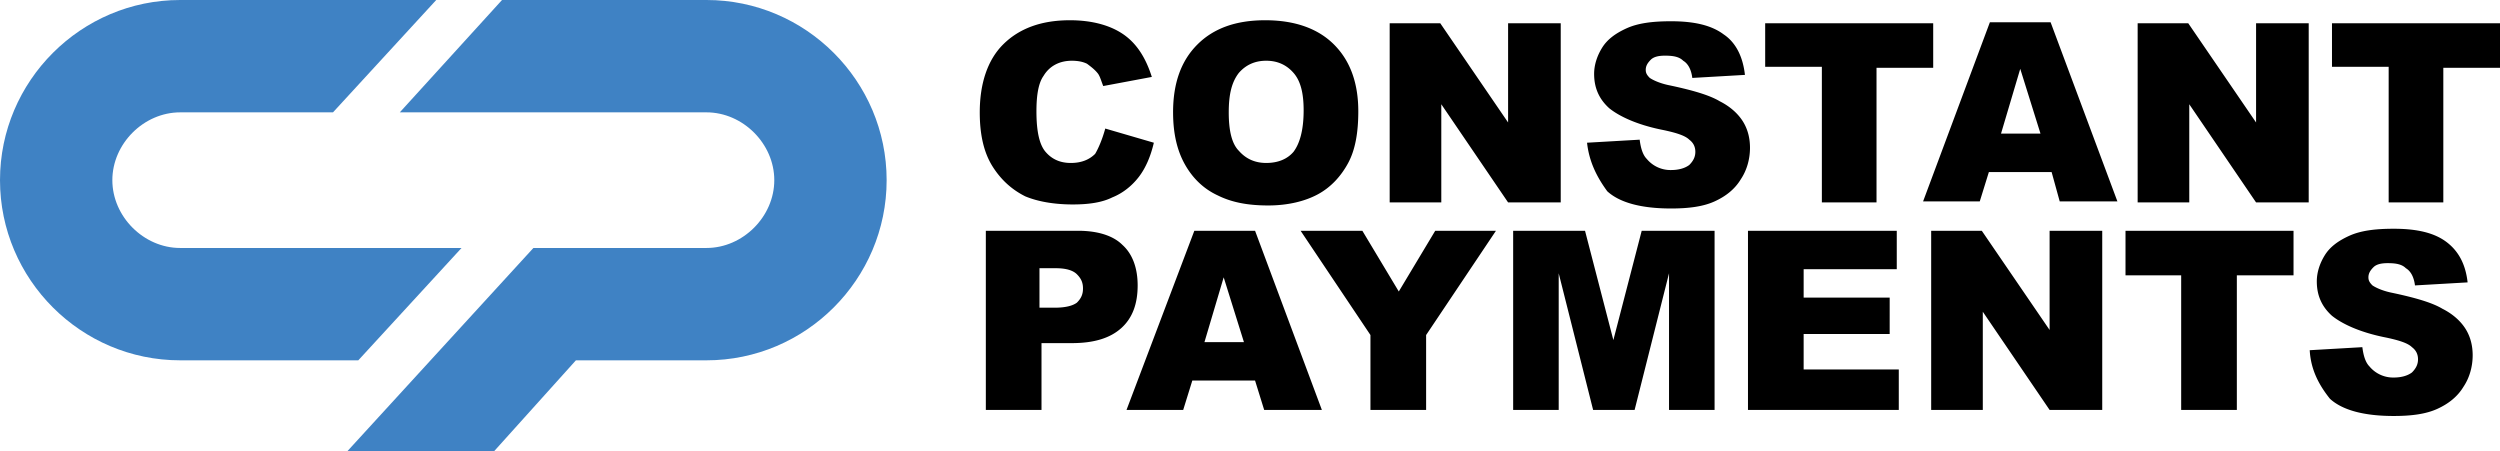 <svg xmlns="http://www.w3.org/2000/svg" width="247" height="44.6" xmlns:v="https://vecta.io/nano"><path d="M17.8 24.5c-3.6 0-6.7-3.1-6.7-6.7s3.1-6.7 6.7-6.7h15.1L43.1 0H17.8C8 0 0 8 0 17.8s8 17.8 17.8 17.8h17.6l10.2-11.1zM69.8 0H49.6L39.5 11.1h30.3c3.6 0 6.7 3.1 6.7 6.7s-3.1 6.7-6.7 6.7H52.7L34.3 44.6h14.5l8.1-9h12.9c9.8 0 17.8-8 17.8-17.8S79.6 0 69.8 0z" fill="#3f82c4"/><path d="M109.2 12.7l4.8 1.4c-.3 1.3-.8 2.5-1.5 3.4s-1.6 1.6-2.6 2c-1 .5-2.3.7-3.9.7-1.9 0-3.5-.3-4.7-.8-1.2-.6-2.3-1.5-3.2-2.9s-1.3-3.2-1.3-5.4c0-2.9.8-5.2 2.3-6.7 1.6-1.6 3.8-2.4 6.6-2.4 2.2 0 4 .5 5.3 1.4s2.2 2.3 2.8 4.2l-4.8.9c-.2-.5-.3-.9-.5-1.2-.3-.4-.7-.7-1.1-1-.4-.2-.9-.3-1.5-.3-1.2 0-2.2.5-2.8 1.5-.5.7-.7 1.9-.7 3.5 0 2 .3 3.3.9 4s1.4 1.1 2.5 1.1c1 0 1.8-.3 2.4-.9.3-.5.7-1.4 1-2.5zm6.7-1.6c0-2.9.8-5.1 2.4-6.7S122.1 2 125 2s5.2.8 6.8 2.4 2.4 3.8 2.4 6.6c0 2.1-.3 3.8-1 5.1s-1.7 2.4-3 3.1-3 1.1-4.9 1.1c-2 0-3.6-.3-5-1-1.3-.6-2.4-1.6-3.2-3s-1.2-3.1-1.2-5.2zm5.5 0c0 1.8.3 3.1 1 3.8.7.8 1.6 1.2 2.7 1.2 1.2 0 2.1-.4 2.7-1.1.6-.8 1-2.1 1-4.1 0-1.7-.3-2.9-1-3.7S126.2 6 125.1 6s-2 .4-2.7 1.2c-.7.9-1 2.1-1 3.9zm15.8-8.8h5.1l6.7 9.8V2.3h5.2V20H149l-6.6-9.7V20h-5.1V2.3zm19.6 11.8l5.2-.3c.1.8.3 1.5.7 1.9a3.04 3.04 0 0 0 2.4 1.1c.8 0 1.4-.2 1.8-.5.4-.4.6-.8.6-1.3s-.2-.9-.6-1.2c-.4-.4-1.3-.7-2.8-1-2.4-.5-4.1-1.3-5.1-2.1-1-.9-1.5-2-1.5-3.4 0-.9.3-1.8.8-2.6s1.3-1.4 2.4-1.9 2.5-.7 4.4-.7c2.3 0 4 .4 5.2 1.3 1.2.8 1.9 2.2 2.1 4l-5.2.3c-.1-.8-.4-1.4-.9-1.7-.4-.4-1-.5-1.8-.5-.6 0-1.1.1-1.4.4s-.5.6-.5 1c0 .3.1.5.4.8.3.2.9.5 1.8.7 2.4.5 4.1 1 5.1 1.6 1 .5 1.8 1.2 2.3 2s.7 1.7.7 2.6c0 1.1-.3 2.2-.9 3.1-.6 1-1.5 1.7-2.6 2.2s-2.5.7-4.3.7c-3 0-5.1-.6-6.3-1.7-1.1-1.5-1.8-3-2-4.8zm17.6-11.8H191v4.4h-5.6V20H180V6.6h-5.6zM202.7 17h-6.2l-.9 2.9H190l6.6-17.7h6l6.6 17.7h-5.7zm-1.1-3.8l-2-6.4-1.9 6.4zm9.5-10.9h5.1l6.7 9.8V2.3h5.2V20h-5.2l-6.6-9.7V20h-5.1V2.3zm19.3 0H247v4.4h-5.6V20H236V6.6h-5.6zm-133 20.5h9.1c2 0 3.5.5 4.4 1.4 1 .9 1.5 2.3 1.5 4 0 1.8-.5 3.2-1.6 4.2s-2.7 1.5-4.9 1.5h-3v6.6h-5.5zm5.5 7.6h1.3c1.1 0 1.8-.2 2.2-.5.4-.4.6-.8.6-1.4s-.2-1-.6-1.4-1.1-.6-2.1-.6h-1.6v3.9zm21.1 7.2h-6.2l-.9 2.9h-5.6l6.7-17.7h6l6.6 17.7h-5.7zm-1.1-3.8l-2-6.4-1.9 6.4zm5.6-11h6.1l3.6 6 3.6-6h6l-6.9 10.3v7.4h-5.5v-7.4zm20.9 0h7.2l2.8 10.8 2.8-10.8h7.2v17.7h-4.5V27l-3.4 13.5h-4.1L154 27v13.5h-4.5V22.8zm23.4 0h14.6v3.8h-9.2v2.8h8.5V33h-8.5v3.5h9.4v4h-14.9V22.8zm17.9 0h5.1l6.7 9.8v-9.8h5.2v17.7h-5.2l-6.6-9.7v9.7h-5.1V22.8zm19.3 0h16.6v4.4H221v13.3h-5.5V27.2H210zm18.2 11.8l5.2-.3c.1.8.3 1.5.7 1.9a3.04 3.04 0 0 0 2.4 1.1c.8 0 1.4-.2 1.8-.5.4-.4.6-.8.6-1.3s-.2-.9-.6-1.2c-.4-.4-1.3-.7-2.8-1-2.4-.5-4.1-1.3-5.1-2.1-1-.9-1.5-2-1.5-3.4 0-.9.3-1.8.8-2.6s1.3-1.4 2.4-1.9 2.5-.7 4.4-.7c2.3 0 4 .4 5.2 1.3s1.9 2.2 2.1 4l-5.2.3c-.1-.8-.4-1.4-.9-1.7-.4-.4-1-.5-1.8-.5-.6 0-1.1.1-1.4.4s-.5.6-.5 1c0 .3.1.5.4.8.3.2.9.5 1.8.7 2.4.5 4.1 1 5.1 1.6 1 .5 1.8 1.2 2.3 2s.7 1.7.7 2.6c0 1.1-.3 2.2-.9 3.1-.6 1-1.5 1.7-2.6 2.2s-2.5.7-4.3.7c-3 0-5.1-.6-6.3-1.7-1.2-1.5-1.9-3-2-4.8z"/></svg>